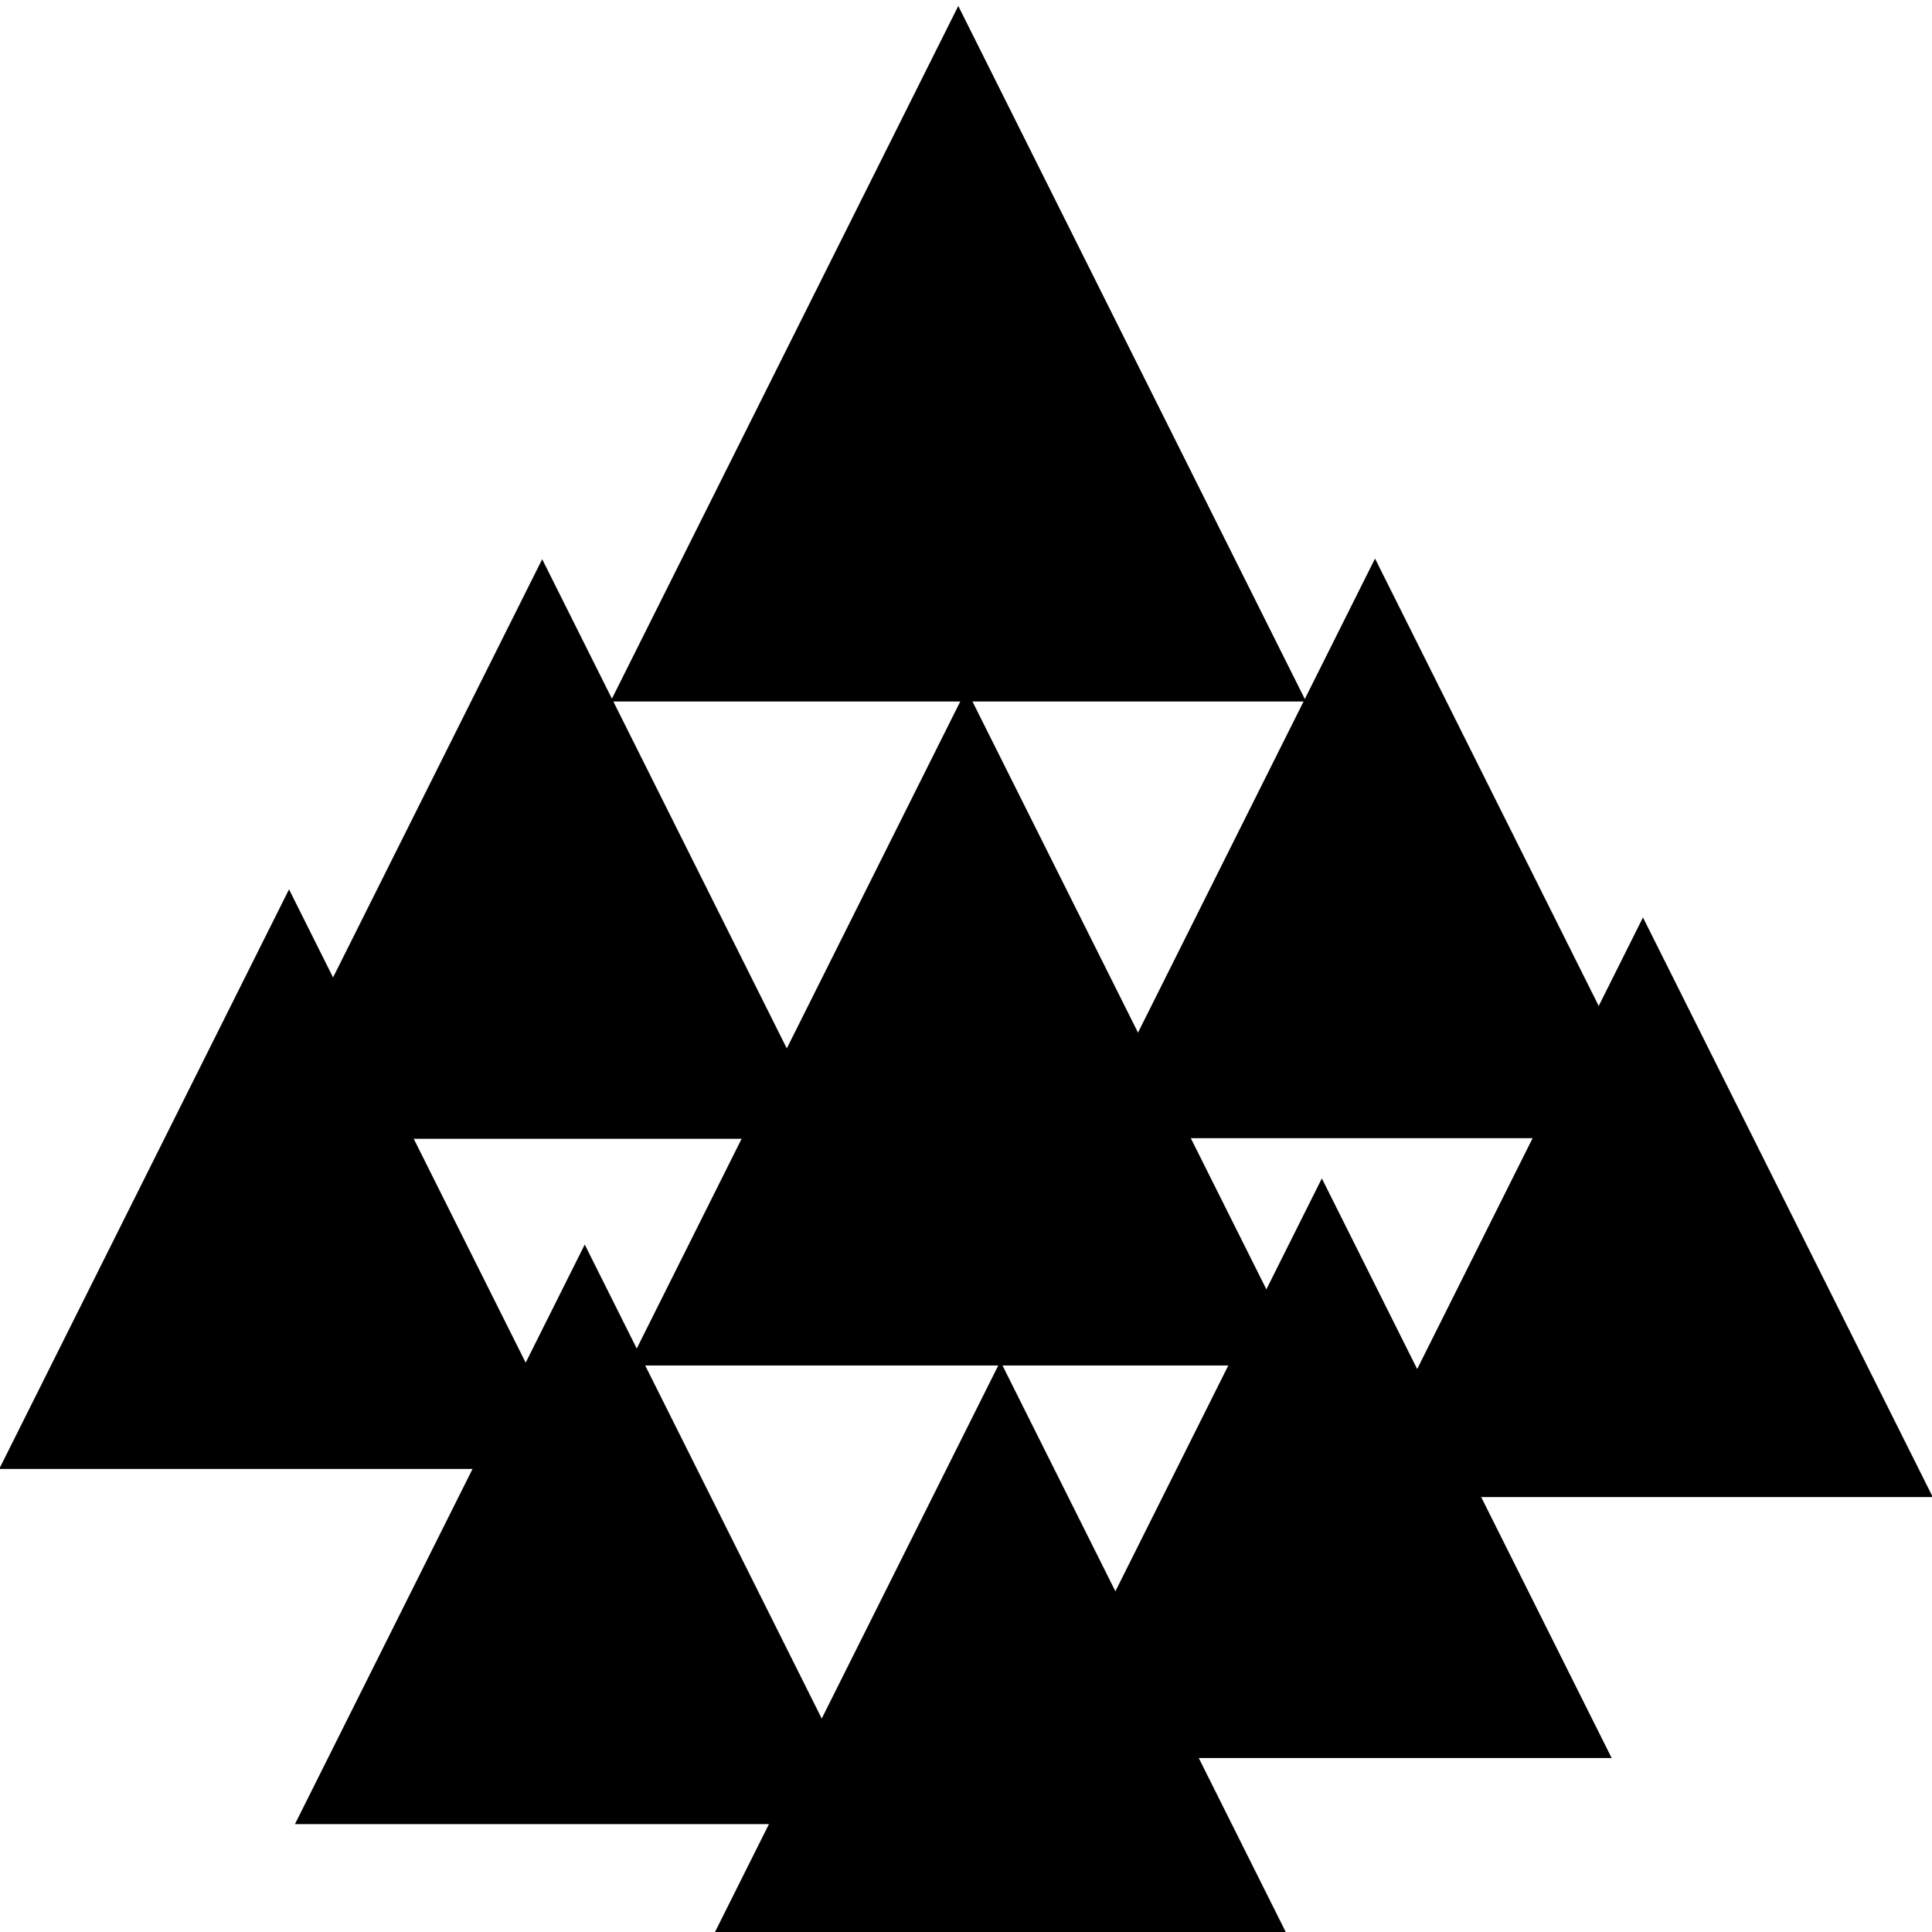 <svg xmlns="http://www.w3.org/2000/svg" xmlns:xlink="http://www.w3.org/1999/xlink" width="1000" height="1000" viewBox="0 0 1000 1000"><g><path d="M180,0,360,360H0Z" transform="translate(316.005 3.084)"/></g><g><path  d="M150,0,300,300H0Z" transform="translate(561.713 289.111)"/></g><g><path  d="M150,0,300,300H0Z" transform="translate(700.397 474.871)"/></g><g><path  d="M150,0,300,300H0Z" transform="translate(130.633 289.44)"/></g><g><path  d="M175,0,350,350H0Z" transform="translate(325.185 356.776)"/></g><g><path  d="M150,0,300,300H0Z" transform="translate(534.184 609.935)"/></g><g><path  d="M150,0,300,300H0Z" transform="translate(-0.401 460.332)"/></g><g><path  d="M150,0,300,300H0Z" transform="translate(152.655 644.17)"/></g><g><path  d="M150,0,300,300H0Z" transform="translate(367.792 704.581)"/></g></svg>
